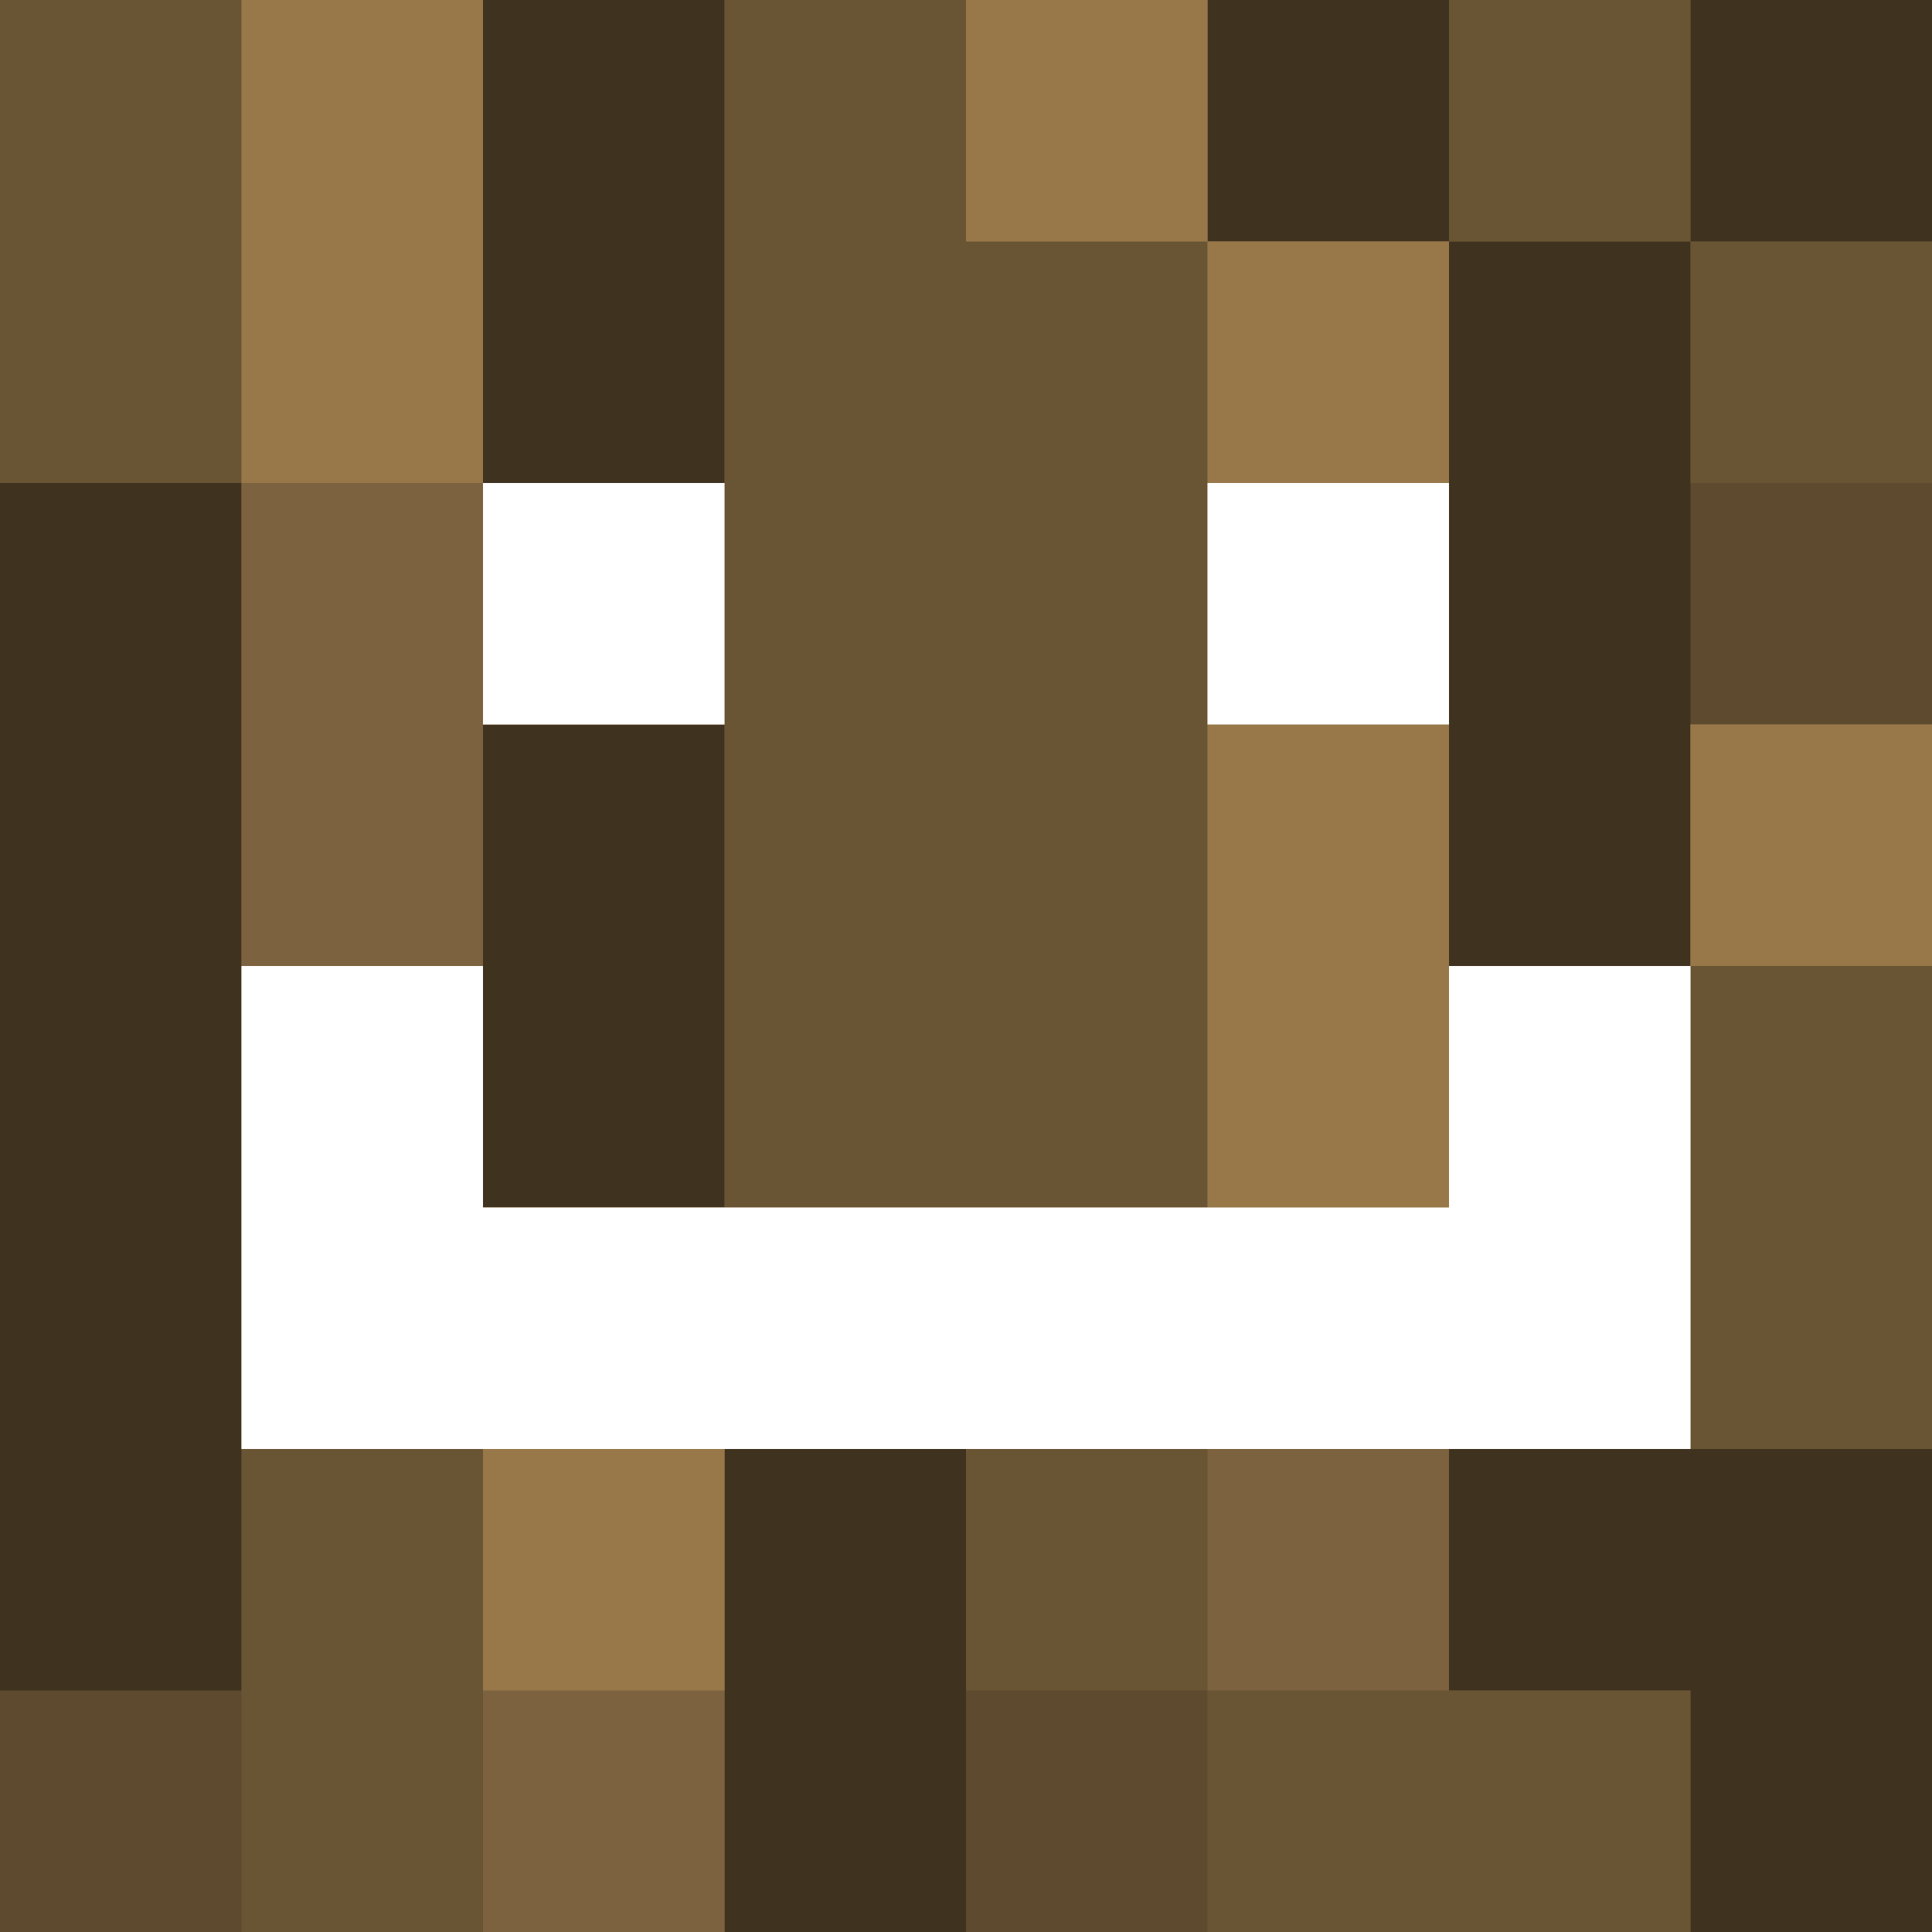 <!DOCTYPE svg PUBLIC "-//W3C//DTD SVG 20010904//EN" "http://www.w3.org/TR/2001/REC-SVG-20010904/DTD/svg10.dtd">
<svg version="1.0" xmlns="http://www.w3.org/2000/svg" width="64px" height="64px" viewBox="0 0 640 640" preserveAspectRatio="xMidYMid meet">
<rect x="0" y="0" width="640" height="640" fill="#808080" stroke="none"/>
<g id="layer101" fill="#3f321f" stroke="none">
 <path d="M0 320 l0 -320 320 0 320 0 0 320 0 320 -320 0 -320 0 0 -320z"/>
 </g>
<g id="layer102" fill="#5e4b2f" stroke="none">
 <path d="M0 600 l0 -40 40 0 40 0 0 -200 0 -200 -40 0 -40 0 0 -80 0 -80 80 0 80 0 0 80 0 80 40 0 40 0 0 -80 0 -80 80 0 80 0 0 40 0 40 40 0 40 0 0 -40 0 -40 40 0 40 0 0 40 0 40 40 0 40 0 0 200 0 200 -80 0 -80 0 0 40 0 40 40 0 40 0 0 40 0 40 -120 0 -120 0 0 -80 0 -80 -40 0 -40 0 0 80 0 80 -120 0 -120 0 0 -40z m240 -280 l0 -80 -40 0 -40 0 0 80 0 80 40 0 40 0 0 -80z m320 -120 l0 -120 -40 0 -40 0 0 120 0 120 40 0 40 0 0 -120z"/>
 </g>
<g id="layer103" fill="#695433" stroke="none">
 <path d="M80 400 l0 -240 -40 0 -40 0 0 -80 0 -80 80 0 80 0 0 80 0 80 40 0 40 0 0 -80 0 -80 80 0 80 0 0 40 0 40 40 0 40 0 0 -40 0 -40 40 0 40 0 0 40 0 40 40 0 40 0 0 40 0 40 -40 0 -40 0 0 -40 0 -40 -40 0 -40 0 0 120 0 120 40 0 40 0 0 -40 0 -40 40 0 40 0 0 120 0 120 -80 0 -80 0 0 40 0 40 40 0 40 0 0 40 0 40 -80 0 -80 0 0 -40 0 -40 -40 0 -40 0 0 -40 0 -40 -40 0 -40 0 0 80 0 80 -80 0 -80 0 0 -240z m160 -80 l0 -80 -40 0 -40 0 0 80 0 80 40 0 40 0 0 -80z"/>
 </g>
<g id="layer104" fill="#7c623e" stroke="none">
 <path d="M160 560 l0 -80 -40 0 -40 0 0 -240 0 -240 40 0 40 0 0 80 0 80 40 0 40 0 0 40 0 40 -40 0 -40 0 0 80 0 80 120 0 120 0 0 -160 0 -160 -40 0 -40 0 0 -40 0 -40 40 0 40 0 0 40 0 40 40 0 40 0 0 120 0 120 40 0 40 0 0 -40 0 -40 40 0 40 0 0 40 0 40 -40 0 -40 0 0 80 0 80 -40 0 -40 0 0 40 0 40 -40 0 -40 0 0 -40 0 -40 -80 0 -80 0 0 80 0 80 -40 0 -40 0 0 -80z"/>
 </g>
<g id="layer105" fill="#987849" stroke="none">
 <path d="M160 520 l0 -40 -40 0 -40 0 0 -80 0 -80 40 0 40 0 0 40 0 40 120 0 120 0 0 -160 0 -160 -40 0 -40 0 0 -40 0 -40 40 0 40 0 0 40 0 40 40 0 40 0 0 120 0 120 40 0 40 0 0 -40 0 -40 40 0 40 0 0 40 0 40 -40 0 -40 0 0 80 0 80 -160 0 -160 0 0 40 0 40 -40 0 -40 0 0 -40z"/>
 <path d="M160 200 l0 -40 -40 0 -40 0 0 -80 0 -80 40 0 40 0 0 80 0 80 40 0 40 0 0 40 0 40 -40 0 -40 0 0 -40z"/>
 </g>
<g id="layer106" fill="#ffffff" stroke="none">
 <path d="M80 400 l0 -80 40 0 40 0 0 40 0 40 160 0 160 0 0 -40 0 -40 40 0 40 0 0 80 0 80 -240 0 -240 0 0 -80z"/>
 <path d="M160 200 l0 -40 40 0 40 0 0 40 0 40 -40 0 -40 0 0 -40z"/>
 <path d="M400 200 l0 -40 40 0 40 0 0 40 0 40 -40 0 -40 0 0 -40z"/>
 </g>

</svg>